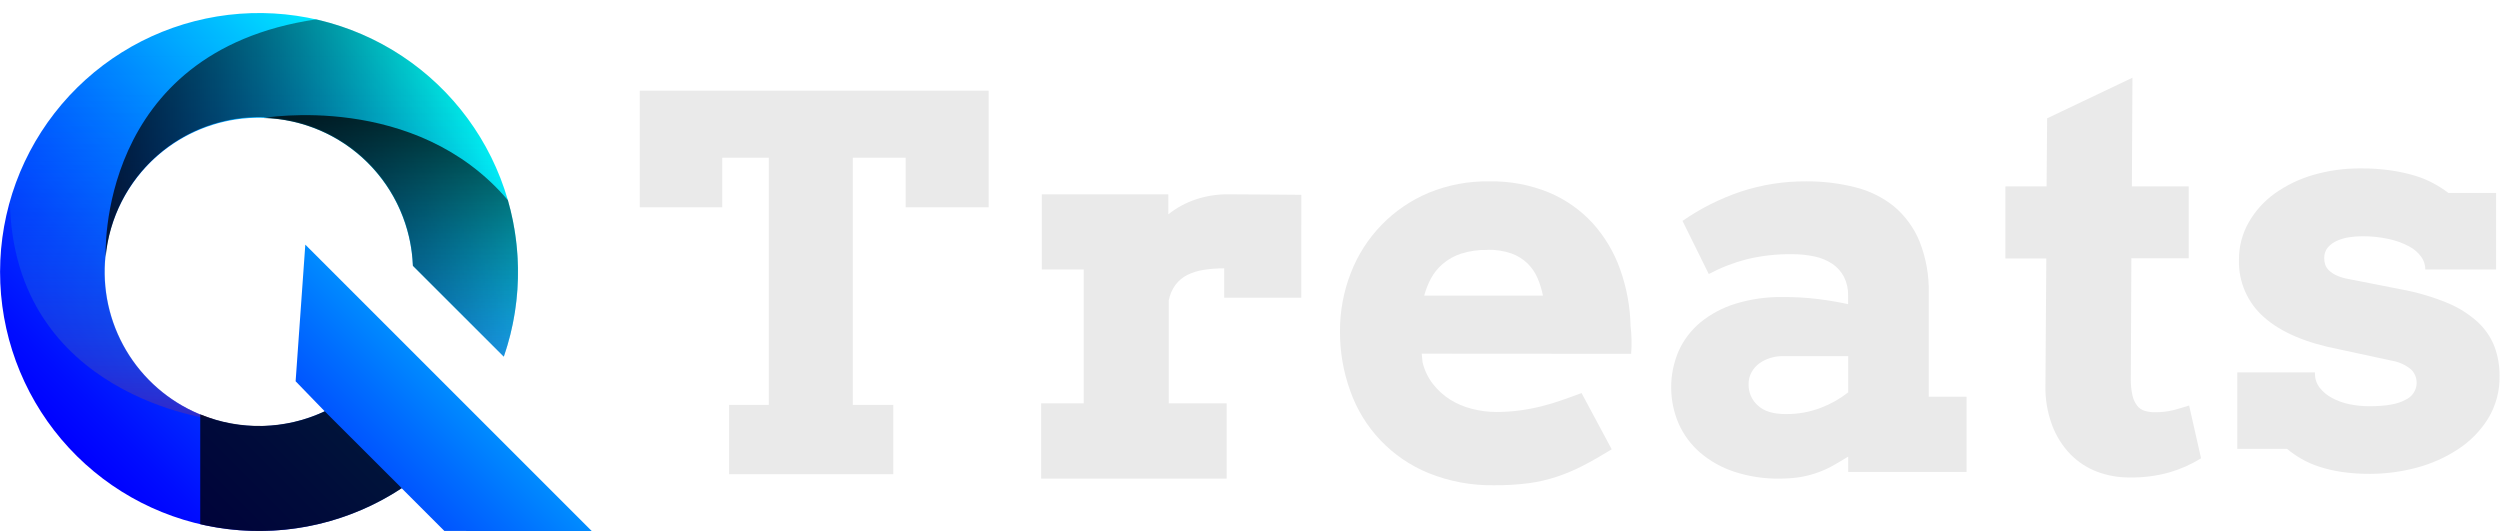 <svg width="193" height="41" viewBox="0 0 193 41" fill="none" xmlns="http://www.w3.org/2000/svg">
<path d="M45.688 41L23.57 18.886L22.822 29.434L25.069 31.753C22.756 32.847 20.153 33.166 17.644 32.664C15.136 32.162 12.855 30.865 11.142 28.965C9.428 27.065 8.372 24.664 8.13 22.117C7.889 19.57 8.474 17.013 9.799 14.825C11.125 12.636 13.12 10.934 15.49 9.968C17.859 9.003 20.476 8.827 22.954 9.466C25.431 10.105 27.637 11.525 29.244 13.516C30.851 15.507 31.773 17.962 31.875 20.518L38.893 27.533C40.441 23.055 40.349 18.174 38.633 13.758C36.917 9.342 33.689 5.679 29.523 3.422C25.358 1.164 20.527 0.46 15.89 1.433C11.254 2.406 7.114 4.994 4.208 8.736C1.302 12.478 -0.181 17.13 0.024 21.863C0.228 26.596 2.107 31.103 5.325 34.58C8.543 38.056 12.891 40.278 17.594 40.847C22.297 41.416 27.05 40.297 31.005 37.689L34.305 40.989L45.688 41Z" fill="url(#paint0_linear)"/>
<path style="mix-blend-mode:overlay" opacity="0.49" d="M11.584 12.584C13.218 10.948 15.294 9.824 17.557 9.35C19.82 8.876 22.172 9.072 24.325 9.914C26.479 10.755 28.34 12.207 29.681 14.091C31.022 15.974 31.784 18.208 31.875 20.518L38.893 27.532C39.769 25.006 40.129 22.329 39.952 19.661C39.775 16.993 39.064 14.388 37.863 11.999C36.661 9.61 34.993 7.487 32.956 5.754C30.919 4.021 28.556 2.715 26.006 1.912C23.455 1.109 20.769 0.825 18.108 1.078C15.445 1.331 12.861 2.115 10.508 3.384C8.154 4.654 6.079 6.382 4.405 8.467C2.732 10.552 1.493 12.952 0.763 15.524C1.022 30.678 16.581 32.389 16.581 32.389C14.609 31.799 12.824 30.707 11.4 29.22C9.976 27.733 8.963 25.901 8.46 23.905C7.956 21.909 7.979 19.816 8.527 17.832C9.074 15.847 10.128 14.039 11.584 12.584Z" fill="url(#paint1_linear)"/>
<g style="mix-blend-mode:overlay" opacity="0.77">
<path d="M15.459 31.987V40.468C18.105 41.084 20.849 41.155 23.523 40.678C26.197 40.2 28.747 39.183 31.015 37.689L25.069 31.753C23.571 32.456 21.943 32.839 20.288 32.88C18.634 32.92 16.989 32.616 15.459 31.987Z" fill="black"/>
</g>
<path style="mix-blend-mode:overlay" opacity="0.77" d="M8.158 19.835C8.436 16.824 9.85 14.032 12.114 12.027C14.377 10.022 17.32 8.954 20.342 9.041C23.365 9.128 26.241 10.363 28.385 12.495C30.53 14.627 31.781 17.496 31.886 20.518L38.893 27.532C39.812 24.875 40.161 22.053 39.916 19.252C39.671 16.45 38.837 13.732 37.47 11.275C36.102 8.818 34.232 6.676 31.98 4.991C29.729 3.306 27.147 2.115 24.404 1.496C7.392 3.995 8.158 19.835 8.158 19.835Z" fill="url(#paint2_linear)"/>
<path style="mix-blend-mode:overlay" opacity="0.77" d="M31.875 20.518L38.892 27.532C40.234 23.634 40.344 19.418 39.209 15.456C32.083 7.05 20.334 9.11 20.334 9.11C23.347 9.19 26.216 10.414 28.36 12.532C30.503 14.651 31.76 17.506 31.875 20.518Z" fill="url(#paint3_linear)"/>
<path d="M100.459 22.985H94.509V20.717C93.977 20.713 93.445 20.753 92.92 20.835C92.481 20.901 92.056 21.033 91.658 21.227C91.3 21.409 90.989 21.669 90.748 21.989C90.485 22.348 90.307 22.761 90.227 23.198V31.139H94.699V36.946H80.376V31.139H83.662V20.803H80.426V15.001H90.194V16.546C90.821 16.046 91.531 15.659 92.29 15.403C93.109 15.127 93.968 14.991 94.832 15.001C95.765 15.001 96.723 15.007 97.708 15.018C98.697 15.018 99.617 15.04 100.462 15.04L100.459 22.985Z" fill="#EAEAEA"/>
<path d="M109.756 27.304L109.821 27.959C109.963 28.567 110.234 29.139 110.615 29.634C110.984 30.11 111.431 30.518 111.938 30.842C112.462 31.169 113.033 31.412 113.632 31.561C114.248 31.723 114.882 31.805 115.519 31.805C116.12 31.807 116.721 31.767 117.317 31.687C117.877 31.613 118.433 31.507 118.981 31.37C119.517 31.237 120.042 31.083 120.549 30.903C121.056 30.723 121.574 30.544 122.095 30.342L124.424 34.685C123.619 35.181 122.882 35.602 122.213 35.947C121.562 36.284 120.885 36.57 120.189 36.803C119.487 37.034 118.765 37.201 118.032 37.302C117.146 37.415 116.254 37.468 115.361 37.461C113.62 37.492 111.891 37.172 110.277 36.519C108.88 35.949 107.62 35.09 106.579 33.997C105.539 32.905 104.742 31.604 104.241 30.18C103.708 28.714 103.439 27.164 103.447 25.604C103.436 24.053 103.72 22.515 104.284 21.07C104.817 19.688 105.623 18.428 106.655 17.365C107.687 16.303 108.923 15.46 110.288 14.886C111.779 14.273 113.379 13.972 114.991 14.002C116.562 13.973 118.123 14.266 119.578 14.861C120.863 15.398 122.016 16.207 122.958 17.234C123.891 18.27 124.61 19.479 125.075 20.793C125.579 22.206 125.851 23.691 125.881 25.19C125.923 25.538 125.948 25.887 125.956 26.236C125.956 26.596 125.956 26.956 125.924 27.315L109.756 27.304ZM114.818 19.294C114.133 19.279 113.451 19.376 112.798 19.582C112.281 19.749 111.803 20.015 111.388 20.366C111.018 20.68 110.708 21.061 110.475 21.487C110.249 21.91 110.072 22.358 109.947 22.821H119.118C119.023 22.356 118.883 21.902 118.697 21.466C118.516 21.047 118.256 20.666 117.932 20.344C117.579 20.002 117.157 19.738 116.695 19.571C116.093 19.364 115.458 19.267 114.822 19.283L114.818 19.294Z" fill="#EAEAEA"/>
<path d="M142.681 35.248C142.185 35.557 141.732 35.823 141.325 36.043C140.932 36.25 140.52 36.422 140.096 36.557C139.681 36.693 139.255 36.793 138.823 36.855C138.347 36.919 137.866 36.951 137.385 36.949C136.188 36.967 134.996 36.784 133.858 36.409C132.896 36.091 132.004 35.588 131.234 34.928C130.53 34.315 129.97 33.556 129.591 32.703C129.21 31.817 129.014 30.864 129.014 29.9C129.014 28.937 129.21 27.983 129.591 27.098C129.976 26.242 130.552 25.486 131.273 24.887C132.074 24.238 132.992 23.75 133.977 23.449C135.16 23.086 136.392 22.912 137.63 22.931C138.546 22.925 139.463 22.977 140.373 23.089C141.2 23.194 141.965 23.326 142.674 23.481V22.812C142.687 22.314 142.577 21.82 142.354 21.374C142.146 20.975 141.844 20.633 141.473 20.378C141.054 20.101 140.587 19.906 140.096 19.803C139.518 19.68 138.929 19.619 138.338 19.623C137.157 19.608 135.98 19.741 134.833 20.019C133.819 20.282 132.841 20.663 131.917 21.155L129.889 17.053C131.282 16.086 132.804 15.323 134.412 14.784C136.028 14.256 137.719 13.991 139.42 14.001C140.702 13.989 141.981 14.143 143.224 14.457C144.319 14.726 145.343 15.232 146.222 15.938C147.081 16.662 147.753 17.582 148.181 18.62C148.69 19.899 148.934 21.268 148.9 22.643V30.628H151.82V36.434H142.681V35.248ZM137.849 31.966C138.783 31.979 139.71 31.813 140.581 31.477C141.337 31.189 142.045 30.789 142.681 30.29V27.493H137.594C137.27 27.493 136.949 27.544 136.641 27.644C136.34 27.737 136.057 27.879 135.803 28.065C135.561 28.247 135.36 28.479 135.214 28.744C135.06 29.03 134.983 29.351 134.991 29.676C134.985 29.983 135.047 30.289 135.171 30.571C135.295 30.852 135.479 31.104 135.71 31.308C136.177 31.746 136.89 31.966 137.849 31.966Z" fill="#EAEAEA"/>
<path d="M164.582 14.391H168.968V19.939H164.542L164.499 29.218C164.49 29.656 164.532 30.094 164.625 30.523C164.686 30.809 164.809 31.079 164.985 31.314C165.132 31.505 165.336 31.646 165.567 31.716C165.821 31.792 166.086 31.828 166.351 31.824C166.829 31.83 167.306 31.777 167.771 31.666C168.181 31.558 168.591 31.436 169 31.306L169.921 35.38C169.171 35.846 168.362 36.209 167.516 36.458C166.492 36.746 165.432 36.882 164.37 36.861C163.528 36.864 162.692 36.714 161.903 36.419C161.125 36.124 160.42 35.664 159.836 35.071C159.215 34.424 158.732 33.657 158.42 32.816C158.047 31.807 157.873 30.735 157.909 29.66L157.974 19.953H154.817V14.391H157.996L158.039 9.135L164.625 6L164.582 14.391Z" fill="#EAEAEA"/>
<path d="M186.922 19.828C186.672 19.488 186.347 19.21 185.973 19.015C185.481 18.757 184.956 18.567 184.413 18.451C183.728 18.302 183.029 18.231 182.328 18.239C182.009 18.24 181.69 18.266 181.375 18.314C181.05 18.359 180.733 18.449 180.433 18.58C180.157 18.696 179.912 18.873 179.714 19.098C179.519 19.332 179.418 19.631 179.43 19.936C179.429 20.1 179.455 20.264 179.505 20.421C179.562 20.591 179.659 20.744 179.789 20.867C179.96 21.029 180.157 21.162 180.372 21.259C180.679 21.398 181.003 21.494 181.335 21.546L185.319 22.33C186.561 22.552 187.776 22.906 188.943 23.387C189.807 23.741 190.603 24.244 191.294 24.872C191.857 25.396 192.294 26.04 192.574 26.756C192.84 27.474 192.973 28.236 192.966 29.003C192.993 30.165 192.687 31.311 192.085 32.307C191.498 33.253 190.71 34.06 189.777 34.669C188.789 35.319 187.703 35.805 186.559 36.107C185.381 36.421 184.166 36.581 182.946 36.581C182.224 36.586 181.503 36.537 180.789 36.434C180.2 36.348 179.619 36.214 179.052 36.031C178.574 35.879 178.112 35.676 177.676 35.427C177.283 35.201 176.91 34.943 176.561 34.654H172.718V28.747H178.715V28.873C178.717 29.265 178.851 29.645 179.096 29.952C179.354 30.271 179.674 30.534 180.038 30.725C180.453 30.947 180.899 31.108 181.361 31.203C181.876 31.31 182.402 31.363 182.928 31.361C184.201 31.361 185.126 31.195 185.704 30.861C185.918 30.768 186.106 30.623 186.251 30.441C186.397 30.259 186.496 30.043 186.54 29.814C186.584 29.584 186.571 29.348 186.503 29.125C186.435 28.901 186.314 28.698 186.149 28.532C185.718 28.172 185.198 27.934 184.643 27.845L180.58 26.968C178.023 26.474 176.095 25.652 174.796 24.502C174.163 23.951 173.66 23.268 173.323 22.5C172.986 21.733 172.823 20.899 172.847 20.061C172.838 19.054 173.095 18.062 173.591 17.185C174.09 16.302 174.775 15.538 175.598 14.945C176.502 14.302 177.508 13.816 178.574 13.507C179.762 13.162 180.994 12.991 182.231 13.001C183.023 12.994 183.815 13.047 184.6 13.159C185.231 13.252 185.854 13.39 186.466 13.572C186.965 13.723 187.447 13.925 187.904 14.176C188.292 14.388 188.663 14.628 189.015 14.895H192.7V20.802H187.235C187.236 20.453 187.126 20.112 186.922 19.828Z" fill="#EAEAEA"/>
<path d="M56.285 31.258H59.352V12.176H55.758V16.004H49.391V7H76.324V16.004H69.918V12.176H65.836V31.258H68.961V36.609H56.285V31.258Z" fill="#EAEAEA"/>
<defs>
<linearGradient id="paint0_linear" x1="10.21" y1="39.49" x2="38.49" y2="11.21" gradientUnits="userSpaceOnUse">
<stop stop-color="#0000FF"/>
<stop offset="0.09" stop-color="#000EFF"/>
<stop offset="0.27" stop-color="#0033FF"/>
<stop offset="0.5" stop-color="#006FFF"/>
<stop offset="0.79" stop-color="#00C0FF"/>
<stop offset="1" stop-color="#00FFFF"/>
</linearGradient>
<linearGradient id="paint1_linear" x1="20.378" y1="32.389" x2="20.378" y2="1" gradientUnits="userSpaceOnUse">
<stop stop-color="#662D91"/>
<stop offset="0.15" stop-color="#4A66AF" stop-opacity="0.73"/>
<stop offset="0.33" stop-color="#309DCC" stop-opacity="0.47"/>
<stop offset="0.5" stop-color="#1BC8E2" stop-opacity="0.26"/>
<stop offset="0.67" stop-color="#0CE6F2" stop-opacity="0.12"/>
<stop offset="0.84" stop-color="#03F9FC" stop-opacity="0.03"/>
<stop offset="1" stop-color="#00FFFF" stop-opacity="0"/>
</linearGradient>
<linearGradient id="paint2_linear" x1="8.154" y1="14.514" x2="39.989" y2="14.514" gradientUnits="userSpaceOnUse">
<stop/>
<stop offset="1" stop-opacity="0"/>
</linearGradient>
<linearGradient id="paint3_linear" x1="30.16" y1="27.532" x2="30.16" y2="8.887" gradientUnits="userSpaceOnUse">
<stop stop-opacity="0"/>
<stop offset="1"/>
</linearGradient>
</defs>
</svg>
